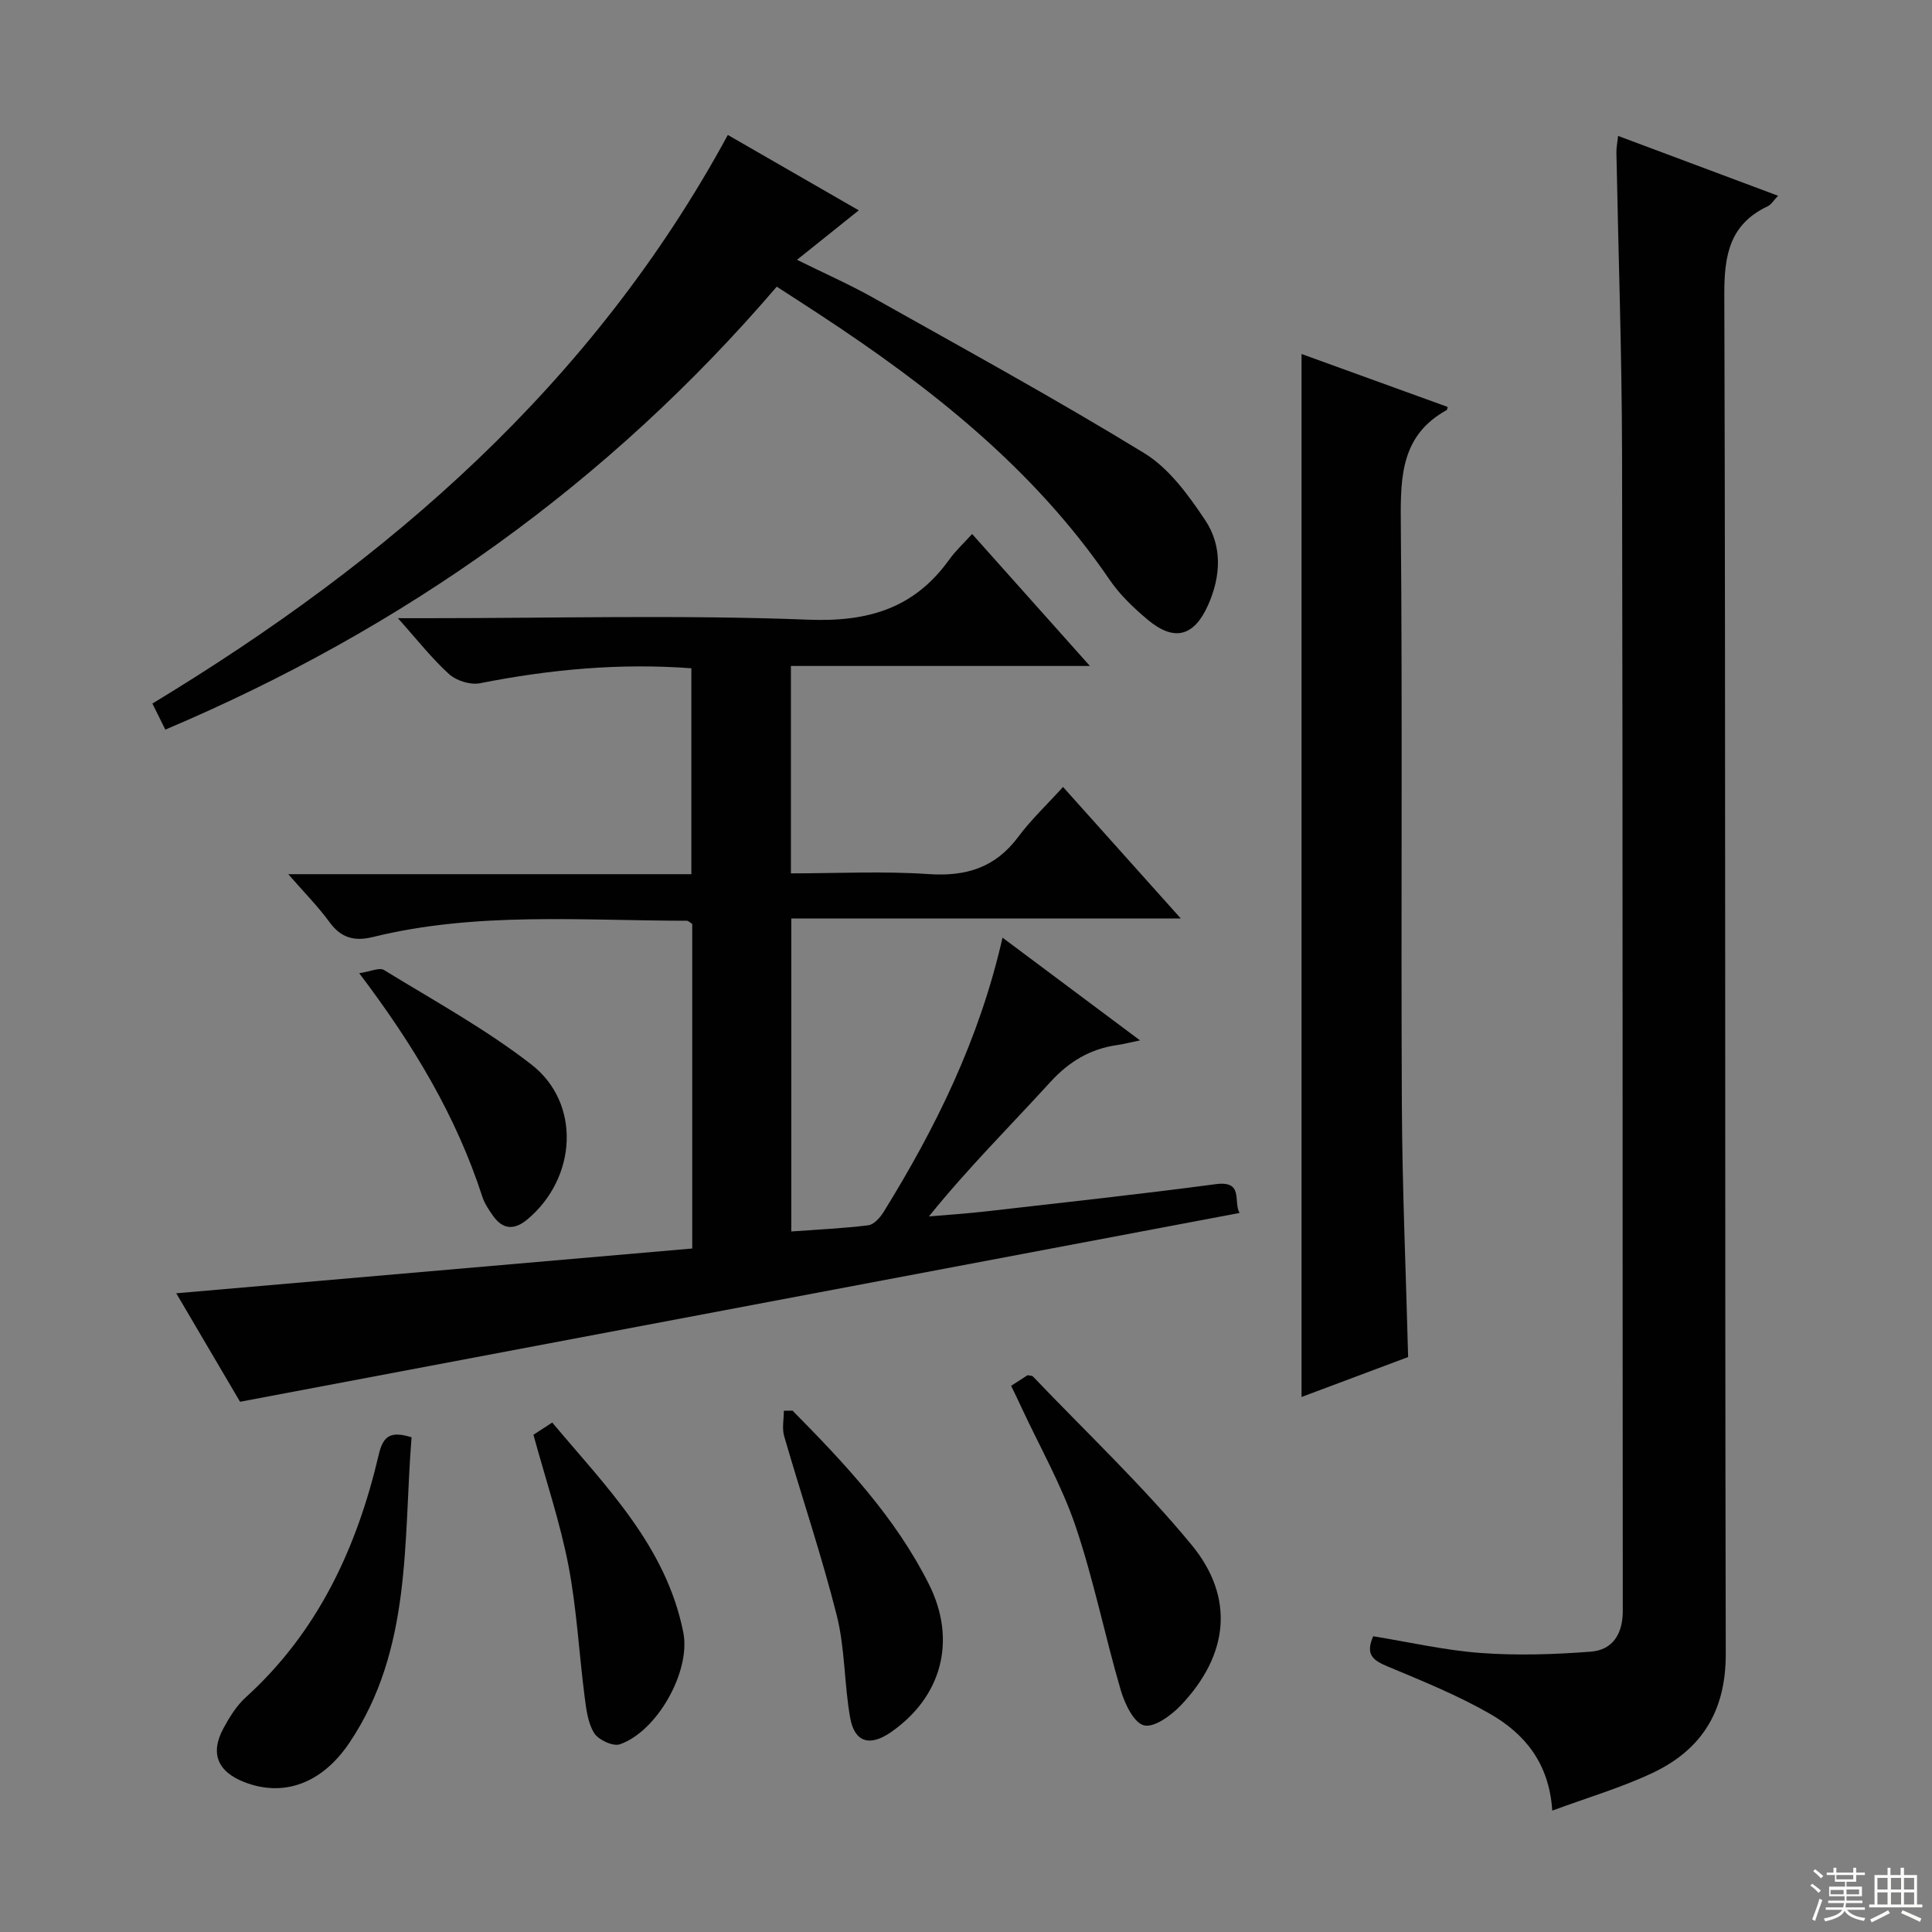 <svg enable-background="new 0 0 400 400" viewBox="0 0 400 400" xmlns="http://www.w3.org/2000/svg"><rect x="0" y="0" width="400" height="400" fill="#808080" stroke="none"/><g fill="#010102"><path d="m49.7 290.22c-4.14-7.05-8.66-14.73-13.21-22.46 35.87-3.11 71.32-6.19 106.83-9.27 0-23.18 0-45.27 0-67.21-.55-.33-.82-.65-1.1-.65-21.75-.01-43.61-1.91-65.07 3.38-3.71.91-6.51.22-8.89-3.04-2.4-3.3-5.31-6.22-8.58-9.98h83.46c0-14.47 0-28.49 0-42.63-14.89-1.12-29.36.25-43.78 3.1-1.97.39-4.86-.52-6.37-1.88-3.56-3.21-6.54-7.05-10.61-11.59h6.08c26.33 0 52.68-.71 78.97.31 12.41.48 21.88-2.39 29.1-12.44 1.33-1.86 3.05-3.44 4.74-5.3 8.2 9.19 15.93 17.85 24.38 27.32-21.18 0-41.37 0-61.9 0v42.94c9.63 0 19.1-.49 28.48.15 7.78.53 13.83-1.32 18.58-7.7 2.67-3.58 5.97-6.69 9.28-10.34 8.3 9.27 15.91 17.77 24.39 27.24-27.56 0-53.9 0-80.65 0v64.79c5.45-.4 10.73-.63 15.95-1.28 1.16-.15 2.44-1.59 3.16-2.75 10.8-17.46 19.83-35.71 24.62-56.8 9.42 7.04 18.5 13.82 28.47 21.27-2.29.47-3.48.79-4.68.96-5.64.79-10.03 3.43-13.93 7.71-8.28 9.08-17.01 17.75-25.1 27.78 3.96-.34 7.92-.6 11.86-1.05 15.84-1.82 31.7-3.53 47.51-5.63 5.9-.79 3.6 3.67 4.95 5.96-69.03 13.03-137.72 26.01-206.94 39.09z"/><path d="m335.01 28.14c11.1 4.15 21.87 8.18 33.12 12.39-.98 1.03-1.42 1.83-2.09 2.15-7.92 3.72-9.07 10.09-9.04 18.3.29 93.81.09 187.63.3 281.44.03 11.82-4.96 19.84-15.17 24.65-6.51 3.07-13.51 5.12-20.75 7.8-.64-9.88-5.77-15.96-12.91-20.05-6.73-3.86-14.02-6.8-21.2-9.81-2.88-1.21-4.68-2.36-2.96-6.24 7.31 1.18 14.73 2.9 22.24 3.46 7.56.56 15.23.31 22.79-.27 4.57-.35 6.64-3.68 6.64-8.45-.07-79.82.01-159.63-.15-239.45-.04-20.8-.77-41.61-1.17-62.41-.03-.99.18-1.96.35-3.51z"/><path d="m177.8 43.55c-4.28 3.42-8.27 6.61-12.79 10.24 5.51 2.73 10.76 5.04 15.74 7.83 18.82 10.58 37.77 20.95 56.17 32.21 5.13 3.14 9.13 8.67 12.58 13.83 3.59 5.36 3.3 11.63.61 17.64-2.9 6.48-7 7.61-12.51 2.99-2.91-2.44-5.77-5.17-7.89-8.29-15.71-23.03-37.06-39.82-60.02-54.89-2.77-1.82-5.55-3.61-8.87-5.76-34.84 40.68-77.23 70.81-126.59 91.71-.93-1.86-1.72-3.46-2.68-5.4 49-29.66 91.11-66.08 119.14-117.72 9 5.18 17.84 10.27 27.11 15.61z"/><path d="m269.47 73.29c10.39 3.76 20.32 7.36 30.25 10.96-.1.36-.1.61-.21.66-9.29 5.12-9.57 13.52-9.49 22.89.36 40.29.02 80.59.22 120.89.08 17.27.84 34.54 1.3 52.27-7.19 2.69-14.57 5.46-22.07 8.27 0-72.14 0-143.79 0-215.94z"/><path d="m209.34 286.92c1.36-.88 2.44-1.57 3.41-2.2.51.11.92.07 1.1.26 11.01 11.53 22.67 22.54 32.8 34.8 9.08 10.99 7.71 22.86-2.13 33.25-2 2.11-5.55 4.71-7.66 4.19-2.12-.53-4-4.49-4.82-7.29-3.3-11.27-5.6-22.86-9.36-33.96-2.86-8.44-7.36-16.32-11.14-24.45-.67-1.48-1.39-2.93-2.2-4.6z"/><path d="m85.21 297.57c-1.73 21.54.15 43.87-12.86 63.24-5.75 8.56-13.77 11.32-21.86 8.12-5.46-2.16-7.01-5.95-4.24-11.08 1.25-2.32 2.72-4.7 4.64-6.44 15-13.61 23.03-31.04 27.54-50.3.94-4.05 2.64-4.8 6.78-3.54z"/><path d="m110.44 297.05c1.04-.68 2.26-1.47 3.89-2.53 11.19 13.32 23.58 25.61 27.14 43.45 1.6 8.01-5.4 20.5-13.14 23.17-1.41.49-4.44-.92-5.32-2.33-1.32-2.12-1.64-4.99-1.98-7.59-1.16-9.05-1.63-18.22-3.35-27.15-1.73-8.91-4.66-17.59-7.24-27.02z"/><path d="m164.09 292.06c10.76 10.89 21.25 22.03 28.22 35.91 5.84 11.63 2.71 23.37-7.91 30.7-4.3 2.97-7.47 2.08-8.38-3.01-1.25-7-1.05-14.32-2.77-21.17-3.15-12.5-7.31-24.75-10.9-37.15-.47-1.62-.06-3.5-.06-5.26.6 0 1.2-.01 1.8-.02z"/><path d="m74.37 201.49c2.34-.34 4.18-1.24 5.13-.66 10.3 6.32 20.99 12.18 30.5 19.55 10.38 8.05 9.42 23.53-.81 32.08-2.72 2.27-5.1 2.14-7.15-.79-.85-1.21-1.72-2.5-2.17-3.88-5.38-16.6-14.17-31.35-25.5-46.3z"/></g><path d="m374.8 390.4.4-.4c.7.5 1.3 1 1.8 1.4l-.5.5c-.5-.6-1.1-1.1-1.7-1.5zm1 7.3-.6-.3c.5-1.4 1.1-2.8 1.5-4.3.2.1.4.2.6.3-.5 1.3-1 2.8-1.5 4.3zm-.4-10.3.4-.4c.4.3 1 .8 1.7 1.4l-.5.5c-.4-.5-1-1-1.6-1.5zm2.5.3h1.7v-1h.6v1h3.5v-1h.6v1h1.8v.5h-1.8v1.4h-2v1h3.2v2h-3.2v.9h3.3v.5h-3.4c0 .3-.1.6-.1.9h4v.5h-3.7c.7.9 1.9 1.5 3.8 1.7-.1.2-.2.4-.3.6-2.1-.4-3.5-1.1-4-2.1-.4 1-1.8 1.7-4 2.2-.1-.2-.2-.4-.3-.6 2.1-.4 3.4-1 3.8-1.8h-3.4v-.5h3.6c.1-.3.1-.6.2-.9h-3.3v-.5h3.4c0-.3 0-.6 0-.9h-3.2v-2h3.3v-1h-2.1v-1.4h-1.7v-.5zm1.1 3.5v1h2.7c0-.3 0-.4 0-.4 0-.1 0-.2 0-.2 0-.1 0-.2 0-.3h-2.7zm1.2-3v.9h3.5v-.9zm4.7 3h-2.6v.6.4h2.6z" fill="#fbfcfa"/><path d="m393.6 386.7h.6v1.5h2.7v6.1h1.1v.6h-11v-.6h1.1v-6.1h2.7v-1.5h.6v1.5h2.1v-1.5zm-2.7 8.8.4.6c-1.2.6-2.5 1.3-3.8 1.9-.1-.2-.2-.4-.3-.6 1.2-.6 2.5-1.2 3.7-1.9zm-2.2-6.7v2.4h2.1v-2.4zm0 3v2.5h2.1v-2.5zm2.8-3v2.4h2.1v-2.4zm0 3v2.5h2.1v-2.5zm6 6.1c-1.4-.7-2.7-1.3-3.9-1.8l.3-.6c1.5.6 2.7 1.2 3.9 1.7zm-1.2-9.1h-2.1v2.4h2.1zm-2.1 3v2.5h2.1v-2.5z" fill="#fbfcfa"/></svg>